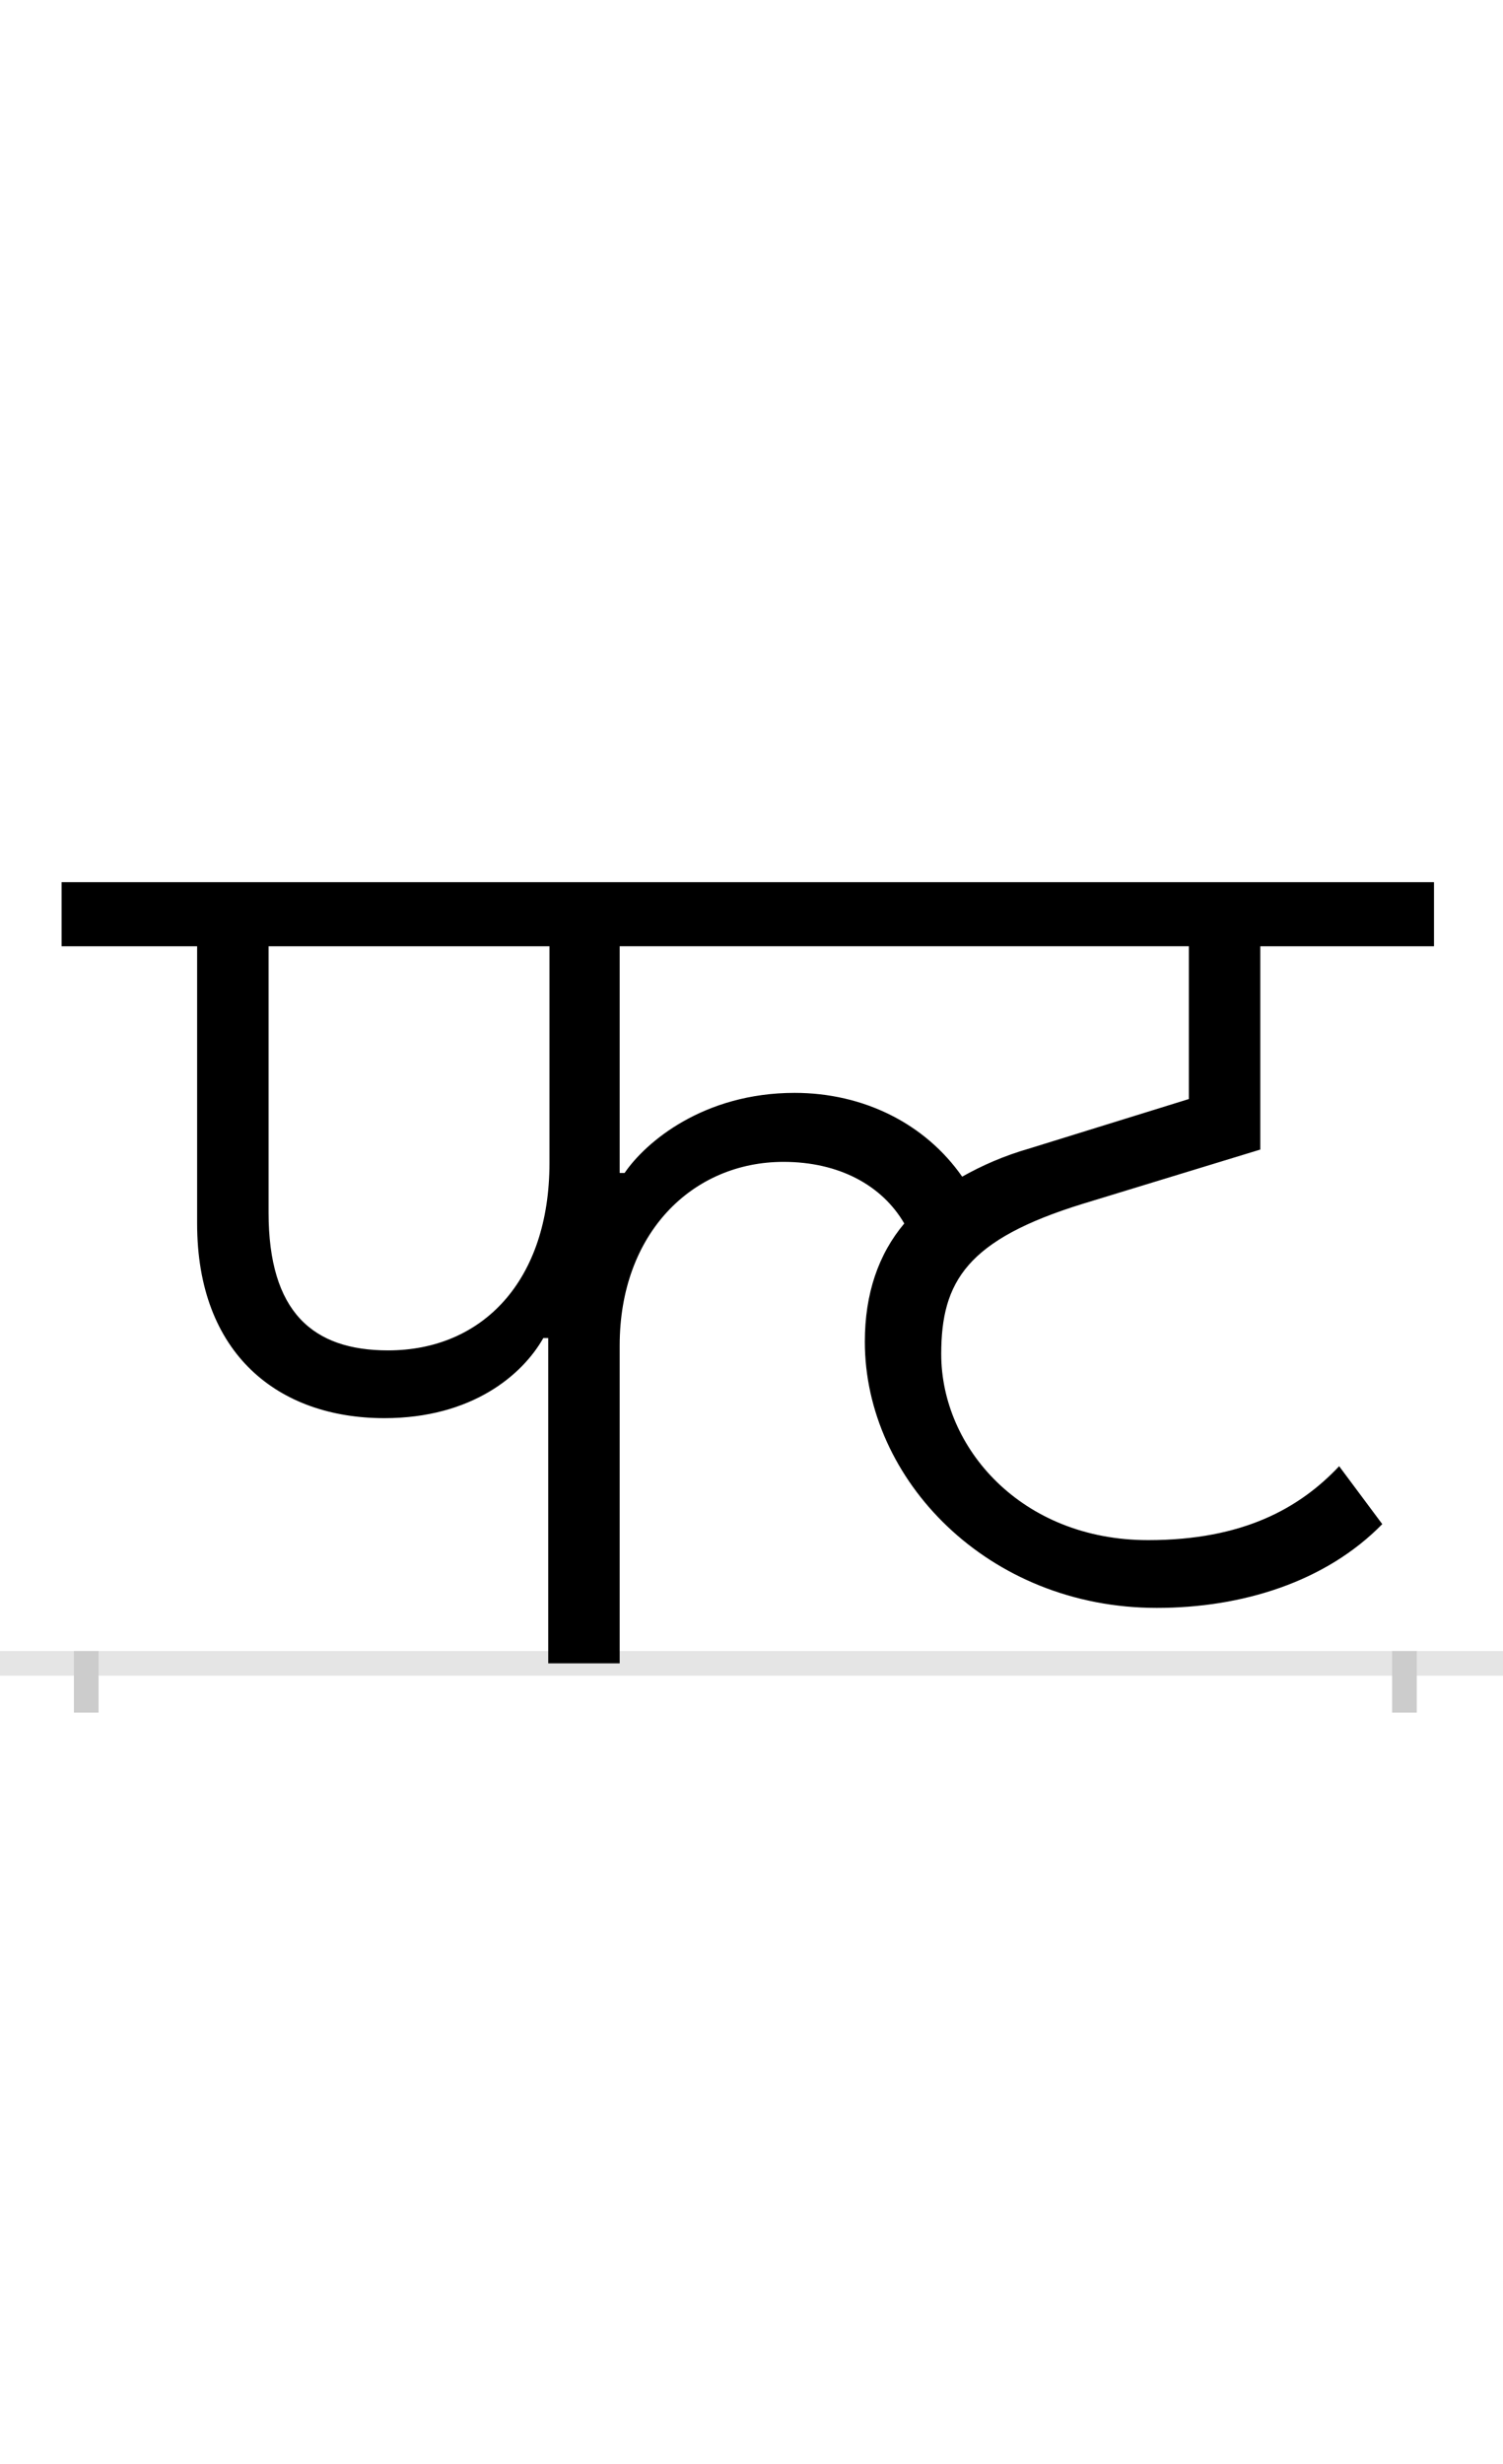 <?xml version="1.0" encoding="UTF-8"?>
<svg height="200.0" version="1.1" width="122.0" xmlns="http://www.w3.org/2000/svg" xmlns:xlink="http://www.w3.org/1999/xlink">
 <rect width="100%" height="100%" fill="#808080" stroke="none"/>
 <path d="M0,0 l122,0 l0,200 l-122,0 Z M0,0" fill="rgb(255,255,255)" transform="matrix(1,0,0,-1,0.0,200.0)"/>
 <path d="M0,0 l122,0" fill="none" stroke="rgb(229,229,229)" stroke-width="2" transform="matrix(1,0,0,-1,0.0,135.0)"/>
 <path d="M0,1 l0,-5" fill="none" stroke="rgb(204,204,204)" stroke-width="2" transform="matrix(1,0,0,-1,7.0,135.0)"/>
 <path d="M0,1 l0,-5" fill="none" stroke="rgb(204,204,204)" stroke-width="2" transform="matrix(1,0,0,-1,114.0,135.0)"/>
 <path d="M575,463 c-74,0,-121,-40,-138,-65 l-4,0 l0,184 l462,0 l0,-124 l-129,-40 c-21,-6,-39,-14,-55,-23 c-30,43,-80,68,-136,68 Z M376,406 c0,-95,-54,-152,-131,-152 c-61,0,-97,31,-97,112 l0,216 l228,0 Z M433,258 c0,91,59,149,133,149 c45,0,80,-19,98,-50 c-21,-25,-32,-57,-32,-96 c0,-112,100,-216,237,-216 c69,0,137,21,183,68 l-35,47 c-32,-34,-78,-60,-155,-60 c-103,0,-168,75,-168,151 c0,59,21,93,115,122 l144,44 l0,165 l141,0 l0,52 l-1114,0 l0,-52 l110,0 l0,-225 c0,-106,66,-158,152,-158 c71,0,112,35,129,65 l4,0 l0,-264 l58,0 Z M433,258" fill="rgb(0,0,0)" transform="matrix(0.1,0.0,0.0,-0.1,7.0,135.0)"/>
</svg>